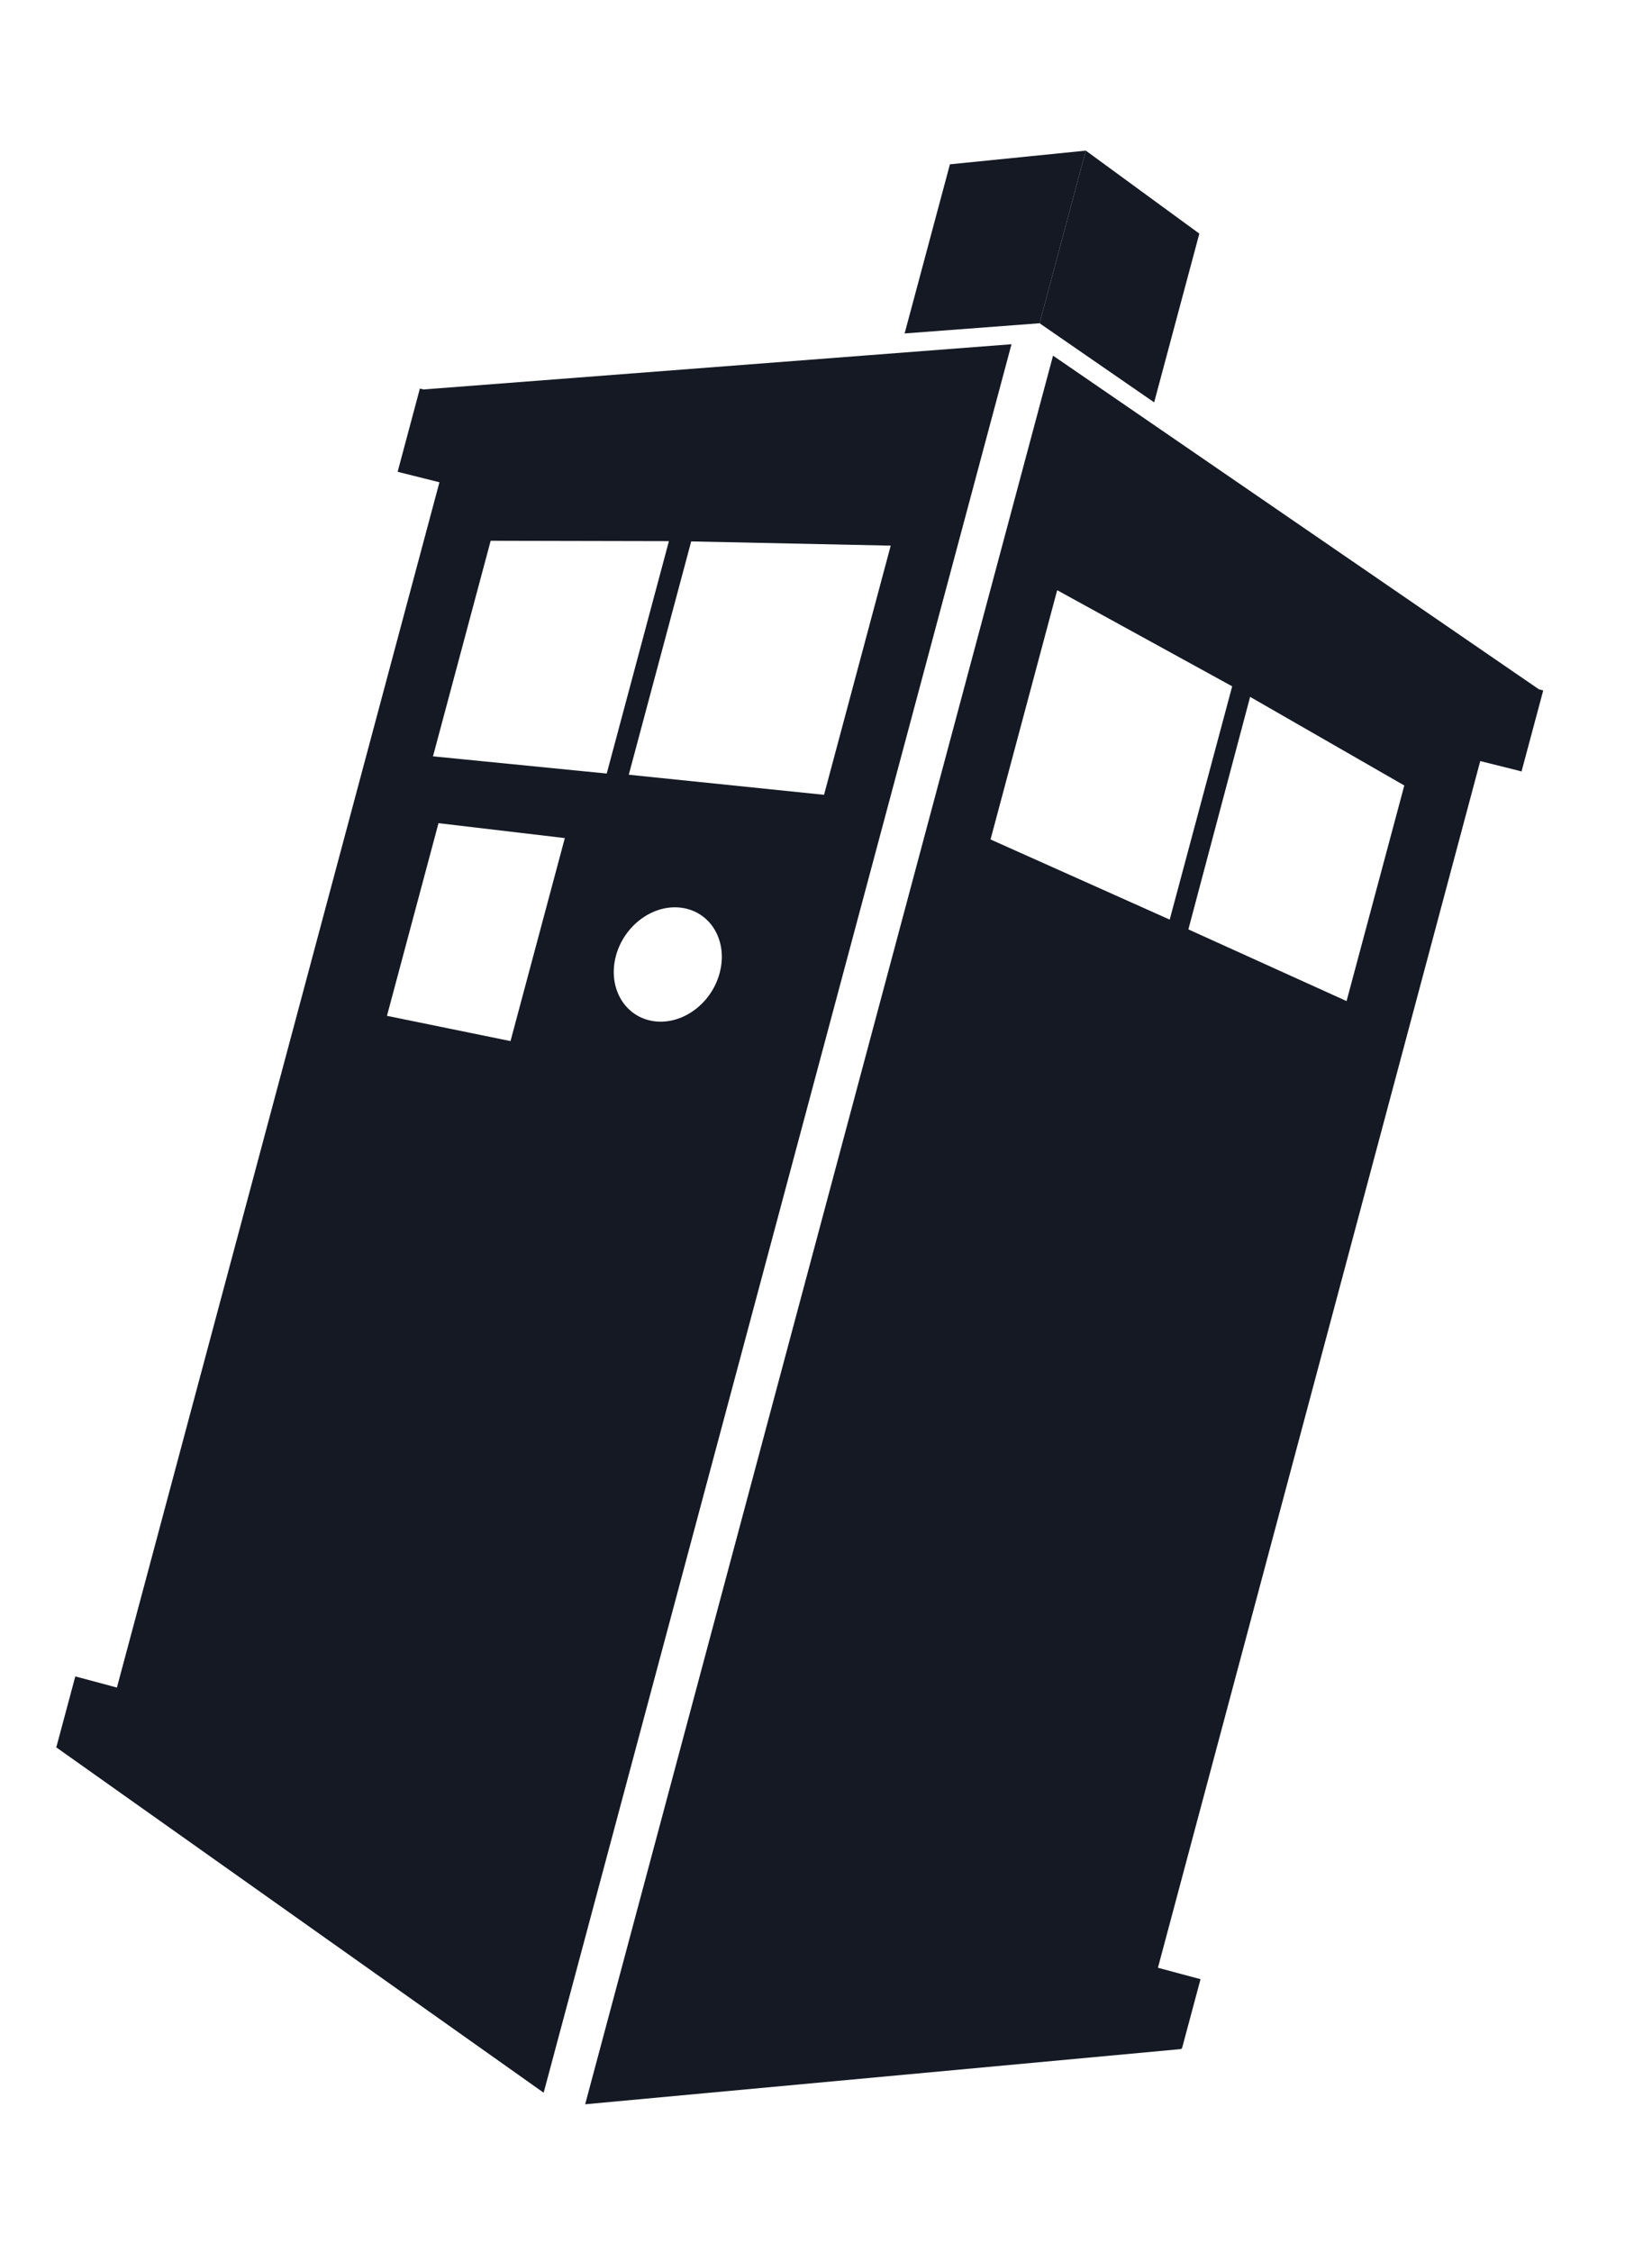 <svg xmlns="http://www.w3.org/2000/svg" width="309" height="421" fill="none">
  <g fill="#141924" clip-path="url(#a)">
    <path fill-rule="evenodd" d="m276.874 142.273-60.289 225.576 7.968 2.135-3.446 12.863-.226.201-111.43 10.319 87.516-326.883 90.878 62.373.808.217-4.057 15.142-.8-.214-6.922-1.729Zm-46.399-13.974-32.734-17.968-12.467 46.593 33.516 14.985 11.685-43.61Zm3.354 1.972 28.84 16.564-10.799 40.304-29.589-13.402 11.548-43.466ZM79.196 72.806l110.001-8.457-87.509 326.857-91.182-64.573.1-.271 3.478-12.98 7.783 2.085L82.194 90.154l-7.157-1.791-.658-.176 4.158-15.549.659.168Zm26.453 83.863-23.63-2.788-9.64 36.016 23.11 4.722 10.16-37.95Zm48.483-8.089-36.524-3.755 11.677-43.613 37.32.786-12.473 46.582Zm-73.143-7.193 32.498 3.217 11.631-43.444-33.34-.071-10.79 40.298Zm40.826 49.431c5.395 1.058 11.185-2.927 12.79-8.917 1.604-5.989-1.649-11.469-7.139-12.209-5.305-.719-10.736 3.308-12.26 8.995-1.524 5.687 1.378 11.099 6.609 12.131Z" clip-rule="evenodd"/>
    <path d="m194.446 60.427 21.433 14.79 8.452-31.544-21.239-15.514"/>
    <path d="m194.446 60.427-25.24 1.907 8.472-31.617 25.414-2.558"/>
  </g>
  <defs>
    <clipPath id="a">
      <path fill="#fff" d="m98 0 210.572 56.423-97.575 364.154L.425 364.154z"/>
    </clipPath>
  </defs>
</svg>
